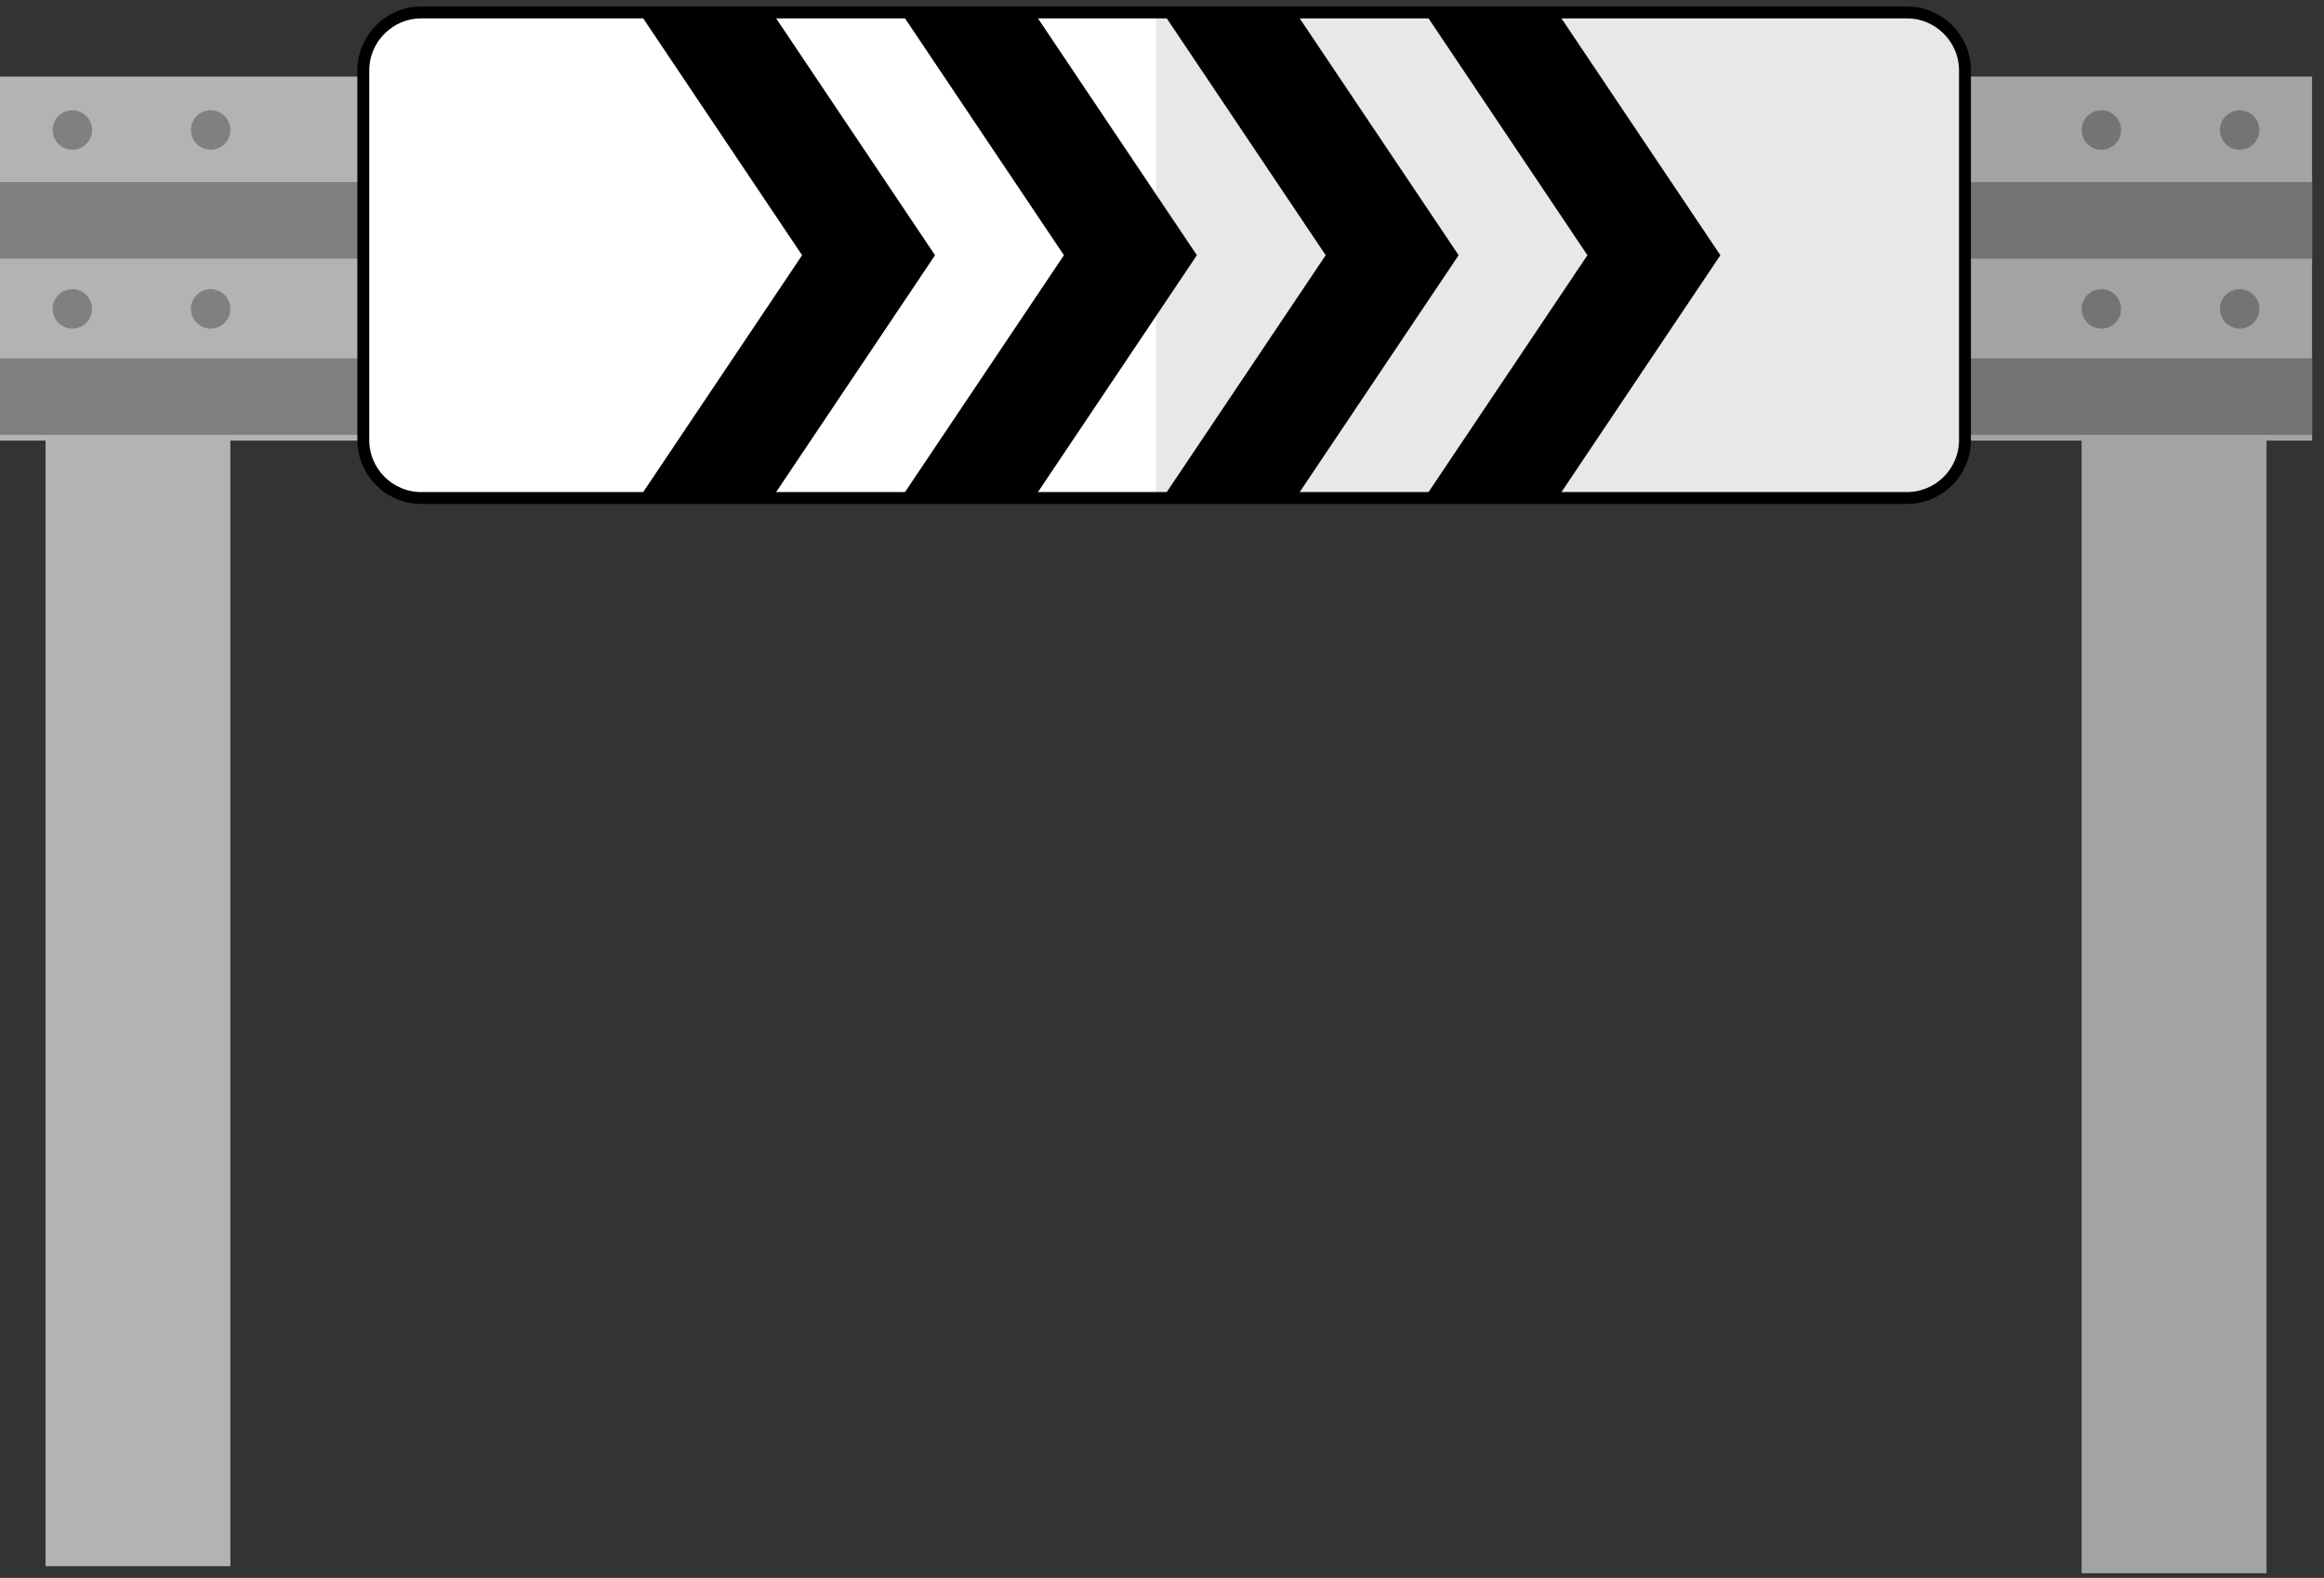 <svg width="187" height="127" viewBox="0 0 187 127" fill="none" xmlns="http://www.w3.org/2000/svg">
<rect x="0" y="0" width="187" height="127" fill="#333333" stroke="none"/>
<path d="M18.536 24.861H3.664V126.061H18.536V24.861Z" fill="#B3B3B3"/>
<path d="M47.886 6.166H0V35.463H47.886V6.166Z" fill="#B3B3B3"/>
<path d="M47.886 14.654H0V20.816H47.886V14.654Z" fill="#808080"/>
<path d="M47.886 28.84H0V35.002H47.886V28.84Z" fill="#808080"/>
<path d="M7.408 10.463C7.408 11.339 6.698 12.051 5.821 12.051C4.944 12.051 4.234 11.339 4.234 10.463C4.234 9.587 4.944 8.877 5.821 8.877C6.697 8.877 7.408 9.586 7.408 10.463Z" fill="#808080"/>
<path d="M18.537 10.463C18.537 11.339 17.828 12.051 16.95 12.051C16.075 12.051 15.363 11.339 15.363 10.463C15.363 9.587 16.074 8.877 16.95 8.877C17.827 8.877 18.537 9.586 18.537 10.463Z" fill="#808080"/>
<path d="M7.408 24.859C7.408 25.736 6.698 26.447 5.821 26.447C4.944 26.447 4.234 25.736 4.234 24.859C4.234 23.984 4.944 23.273 5.821 23.273C6.697 23.273 7.408 23.984 7.408 24.859Z" fill="#808080"/>
<path d="M18.537 24.859C18.537 25.736 17.828 26.447 16.95 26.447C16.075 26.447 15.363 25.736 15.363 24.859C15.363 23.984 16.074 23.273 16.95 23.273C17.827 23.273 18.537 23.984 18.537 24.859Z" fill="#808080"/>
<path d="M182.373 20.541H167.5V126.626H182.373V20.541Z" fill="#B3B3B3"/>
<path d="M186.039 6.166H138.152V35.463H186.039V6.166Z" fill="#B3B3B3"/>
<path d="M186.039 14.654H138.152V20.816H186.039V14.654Z" fill="#808080"/>
<path d="M186.039 28.84H138.152V35.002H186.039V28.84Z" fill="#808080"/>
<path d="M178.629 10.465C178.629 11.341 179.339 12.053 180.216 12.053C181.092 12.053 181.803 11.341 181.803 10.465C181.803 9.589 181.092 8.879 180.216 8.879C179.339 8.879 178.629 9.588 178.629 10.465Z" fill="#808080"/>
<path d="M167.5 10.465C167.5 11.341 168.211 12.053 169.088 12.053C169.963 12.053 170.674 11.341 170.674 10.465C170.674 9.589 169.963 8.879 169.088 8.879C168.21 8.879 167.5 9.588 167.5 10.465Z" fill="#808080"/>
<path d="M178.629 24.861C178.629 25.738 179.339 26.449 180.216 26.449C181.092 26.449 181.803 25.738 181.803 24.861C181.803 23.986 181.092 23.275 180.216 23.275C179.339 23.275 178.629 23.986 178.629 24.861Z" fill="#808080"/>
<path d="M167.5 24.861C167.5 25.738 168.211 26.449 169.088 26.449C169.963 26.449 170.674 25.738 170.674 24.861C170.674 23.986 169.963 23.275 169.088 23.275C168.21 23.275 167.5 23.986 167.5 24.861Z" fill="#808080"/>
<path d="M158.11 35.412C158.11 37.994 156.017 40.085 153.435 40.085H33.909C31.326 40.085 29.234 37.993 29.234 35.412V5.676C29.234 3.094 31.327 1.002 33.909 1.002H153.435C156.017 1.002 158.11 3.095 158.11 5.676V35.412Z" fill="white" stroke="black" stroke-width="0.957" stroke-miterlimit="10"/>
<path d="M104.259 40.084H93.562L106.671 20.542L93.562 1H104.259L117.368 20.542L104.259 40.084Z" fill="black"/>
<path d="M125.321 40.084H114.625L127.732 20.542L114.625 1H125.321L138.428 20.542L125.321 40.084Z" fill="black"/>
<path d="M83.197 40.084H72.5L85.609 20.542L72.5 1H83.197L96.306 20.542L83.197 40.084Z" fill="black"/>
<path d="M62.13 40.084H51.434L64.541 20.542L51.434 1H62.13L75.237 20.542L62.13 40.084Z" fill="black"/>
<g opacity="0.3">
<path opacity="0.3" d="M158.115 6.167V5.675C158.115 3.092 156.021 1 153.439 1H125.327H114.63H104.262H93.565H93.027V40.084H93.565H104.261H114.629H125.326H153.438C156.002 40.084 158.079 38.022 158.108 35.465H167.51V126.627H182.382V35.465H186.046V35.002V28.84V20.817V14.655V6.167H158.115Z" fill="black"/>
</g>
</svg>
